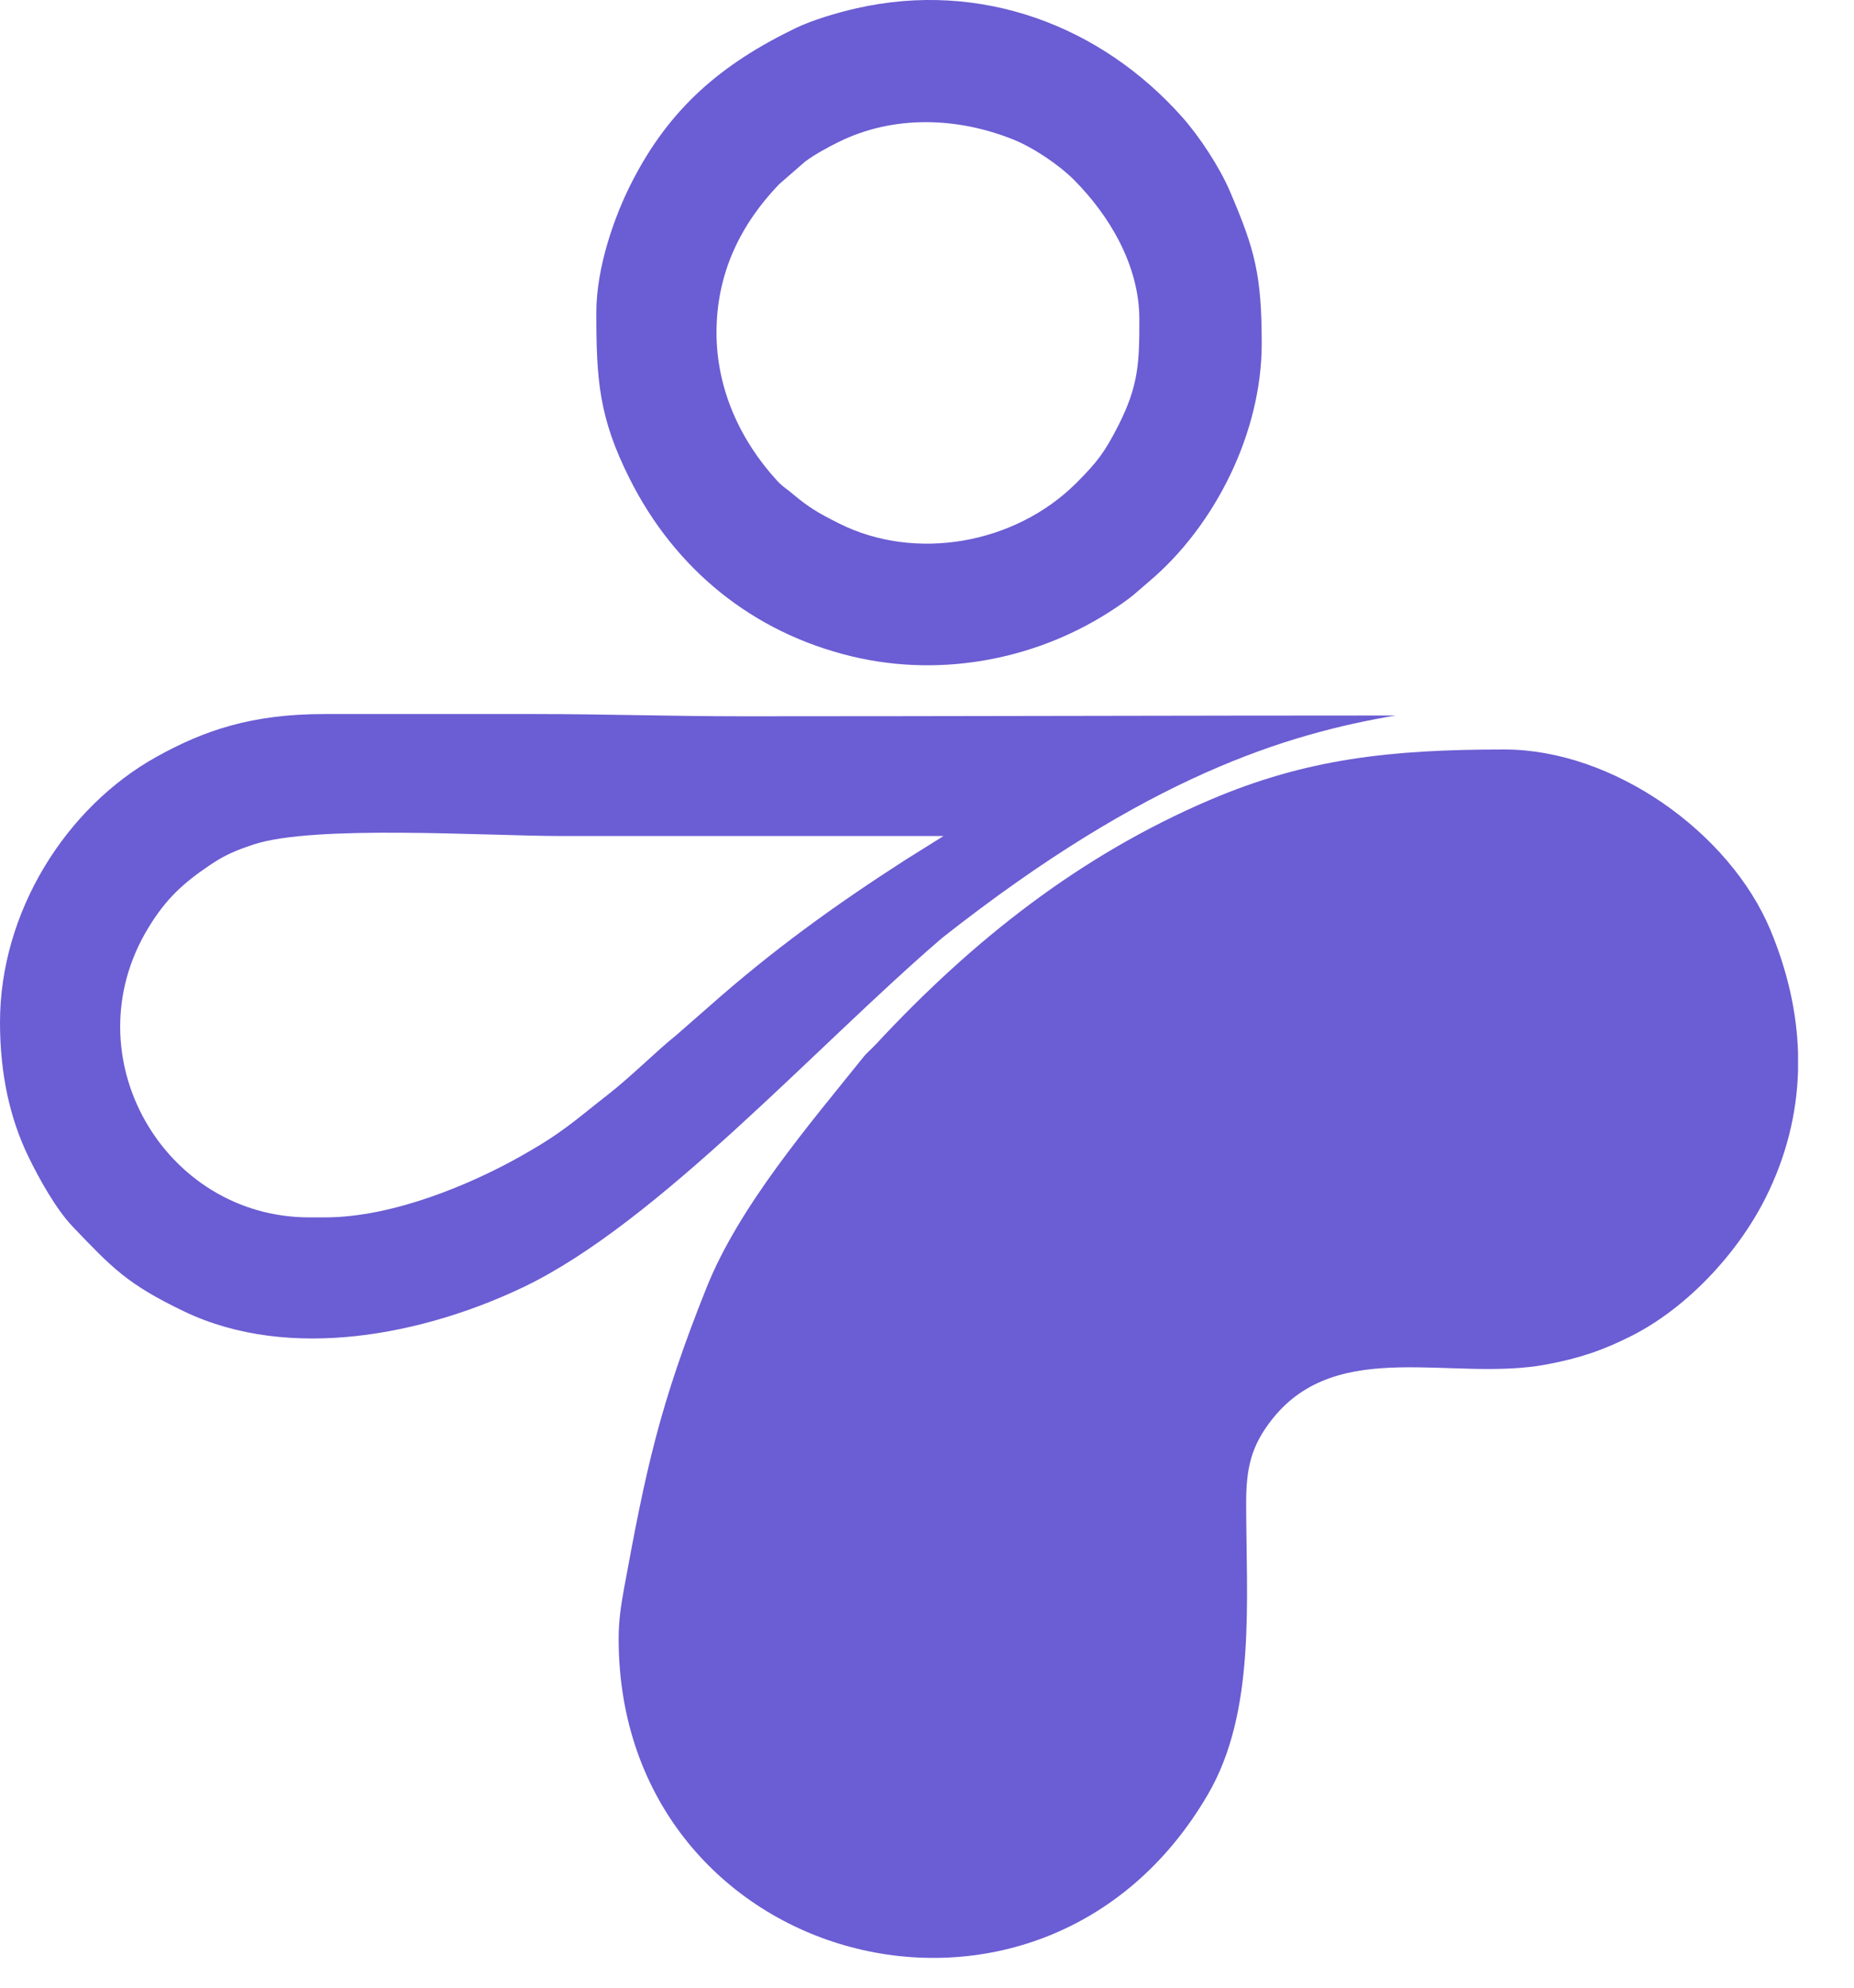 <svg width="28" height="30" viewBox="0 0 28 30" fill="none" xmlns="http://www.w3.org/2000/svg">
<path fillRule="evenodd" clipRule="evenodd" d="M14.115 27.745C13.223 27.745 12.507 27.369 12.056 26.917C11.674 26.534 11.399 26.121 11.258 25.571C11.067 24.83 11.199 24.424 11.325 23.662C11.63 21.826 12.337 19.875 13.281 18.314C13.497 17.956 14.04 17.142 14.342 16.826C14.422 16.743 14.439 16.706 14.51 16.626C14.569 16.559 14.618 16.526 14.677 16.457C15.015 16.054 15.598 15.542 16.026 15.223L16.663 14.787C16.744 14.735 16.798 14.691 16.885 14.639L17.606 14.253C17.692 14.214 17.761 14.183 17.857 14.135C19.201 13.457 21.231 13.12 22.752 13.12C23.263 13.12 23.83 13.407 24.198 13.688C25.883 14.975 25.698 17.608 23.66 18.609C23.124 18.872 22.444 18.911 21.811 18.91C21.524 18.909 21.372 18.945 21.106 18.944C20.006 18.937 19.197 19.086 18.344 19.775L17.807 20.31C17.28 20.954 17.082 21.528 16.985 22.372C16.967 22.521 17.007 22.535 17.007 22.692C17.008 22.853 16.976 22.857 16.971 23.025L16.972 24.834C16.972 25.666 16.749 26.277 16.14 26.884C15.632 27.389 14.872 27.745 14.115 27.745H14.115ZM27.155 15.895V16.161C27.136 16.811 26.977 17.458 26.662 18.084C26.241 18.921 25.47 19.749 24.623 20.171C24.216 20.374 23.881 20.494 23.366 20.592C21.948 20.863 20.21 20.17 19.218 21.414C18.89 21.825 18.82 22.165 18.82 22.692C18.822 24.16 18.969 25.831 18.247 27.075C15.73 31.41 9.343 29.687 9.343 24.733C9.343 24.458 9.379 24.227 9.424 23.978C9.755 22.173 9.959 21.212 10.672 19.431C11.163 18.206 12.214 16.983 13.035 15.96C13.1 15.879 13.162 15.833 13.233 15.756C14.684 14.196 16.303 12.914 18.273 12.073C19.728 11.452 20.994 11.312 22.719 11.312C24.363 11.312 26.121 12.561 26.738 14.037C26.993 14.649 27.137 15.273 27.155 15.895L27.155 15.895Z" fill="#6B5DD3"/>
<path fillRule="evenodd" clipRule="evenodd" d="M4.907 18.374H4.671C2.479 18.374 1.066 15.942 2.237 14.009C2.505 13.567 2.765 13.328 3.186 13.046C3.399 12.904 3.562 12.835 3.826 12.747C4.741 12.443 7.351 12.618 8.469 12.618C10.396 12.618 12.323 12.618 14.25 12.618L13.672 12.979C12.598 13.67 11.669 14.341 10.713 15.187L10.212 15.625C9.928 15.851 9.529 16.25 9.189 16.515C8.653 16.933 8.496 17.1 7.808 17.482C7.121 17.863 5.945 18.374 4.907 18.374H4.907ZM0 15.429C0 16.207 0.149 16.878 0.425 17.449C0.587 17.784 0.844 18.249 1.101 18.517C1.692 19.133 1.918 19.38 2.778 19.792C4.382 20.561 6.417 20.138 7.91 19.424C9.942 18.45 12.337 15.776 14.231 14.154C17.337 11.708 19.438 11.077 21.077 10.799C17.895 10.799 14.406 10.811 11.225 10.811C10.132 10.811 9.151 10.777 8.066 10.777C7.013 10.777 5.96 10.778 4.907 10.777C3.799 10.776 3.082 11.024 2.363 11.423C0.996 12.182 3.80616e-05 13.764 3.80616e-05 15.429H0Z" fill="#6B5DD3"/>
<path fillRule="evenodd" clipRule="evenodd" d="M10.821 5.02C10.821 4.122 11.185 3.386 11.766 2.781L12.16 2.438C12.313 2.326 12.496 2.227 12.669 2.141C13.502 1.732 14.461 1.77 15.296 2.103C15.615 2.23 16 2.494 16.224 2.719C16.746 3.245 17.207 3.997 17.207 4.819C17.207 5.47 17.197 5.815 16.893 6.415C16.684 6.828 16.566 6.979 16.257 7.288C15.329 8.216 13.82 8.478 12.669 7.899C12.352 7.739 12.213 7.659 11.954 7.44C11.863 7.364 11.82 7.346 11.736 7.255C11.178 6.647 10.821 5.868 10.821 5.02H10.821ZM9.006 4.719C9.006 5.734 9.045 6.304 9.511 7.229C10.195 8.589 11.365 9.548 12.87 9.908C14.26 10.239 15.713 9.936 16.844 9.178C17.131 8.985 17.134 8.962 17.351 8.779C18.355 7.933 19.055 6.524 19.055 5.188C19.055 4.151 18.953 3.769 18.575 2.888C18.418 2.521 18.116 2.061 17.853 1.766C16.626 0.387 14.812 -0.302 12.931 0.126C12.634 0.194 12.268 0.303 12.019 0.423C10.897 0.965 10.102 1.632 9.522 2.789C9.283 3.265 9.006 4.028 9.006 4.719H9.006Z" fill="#6B5DD3"/>
</svg>

